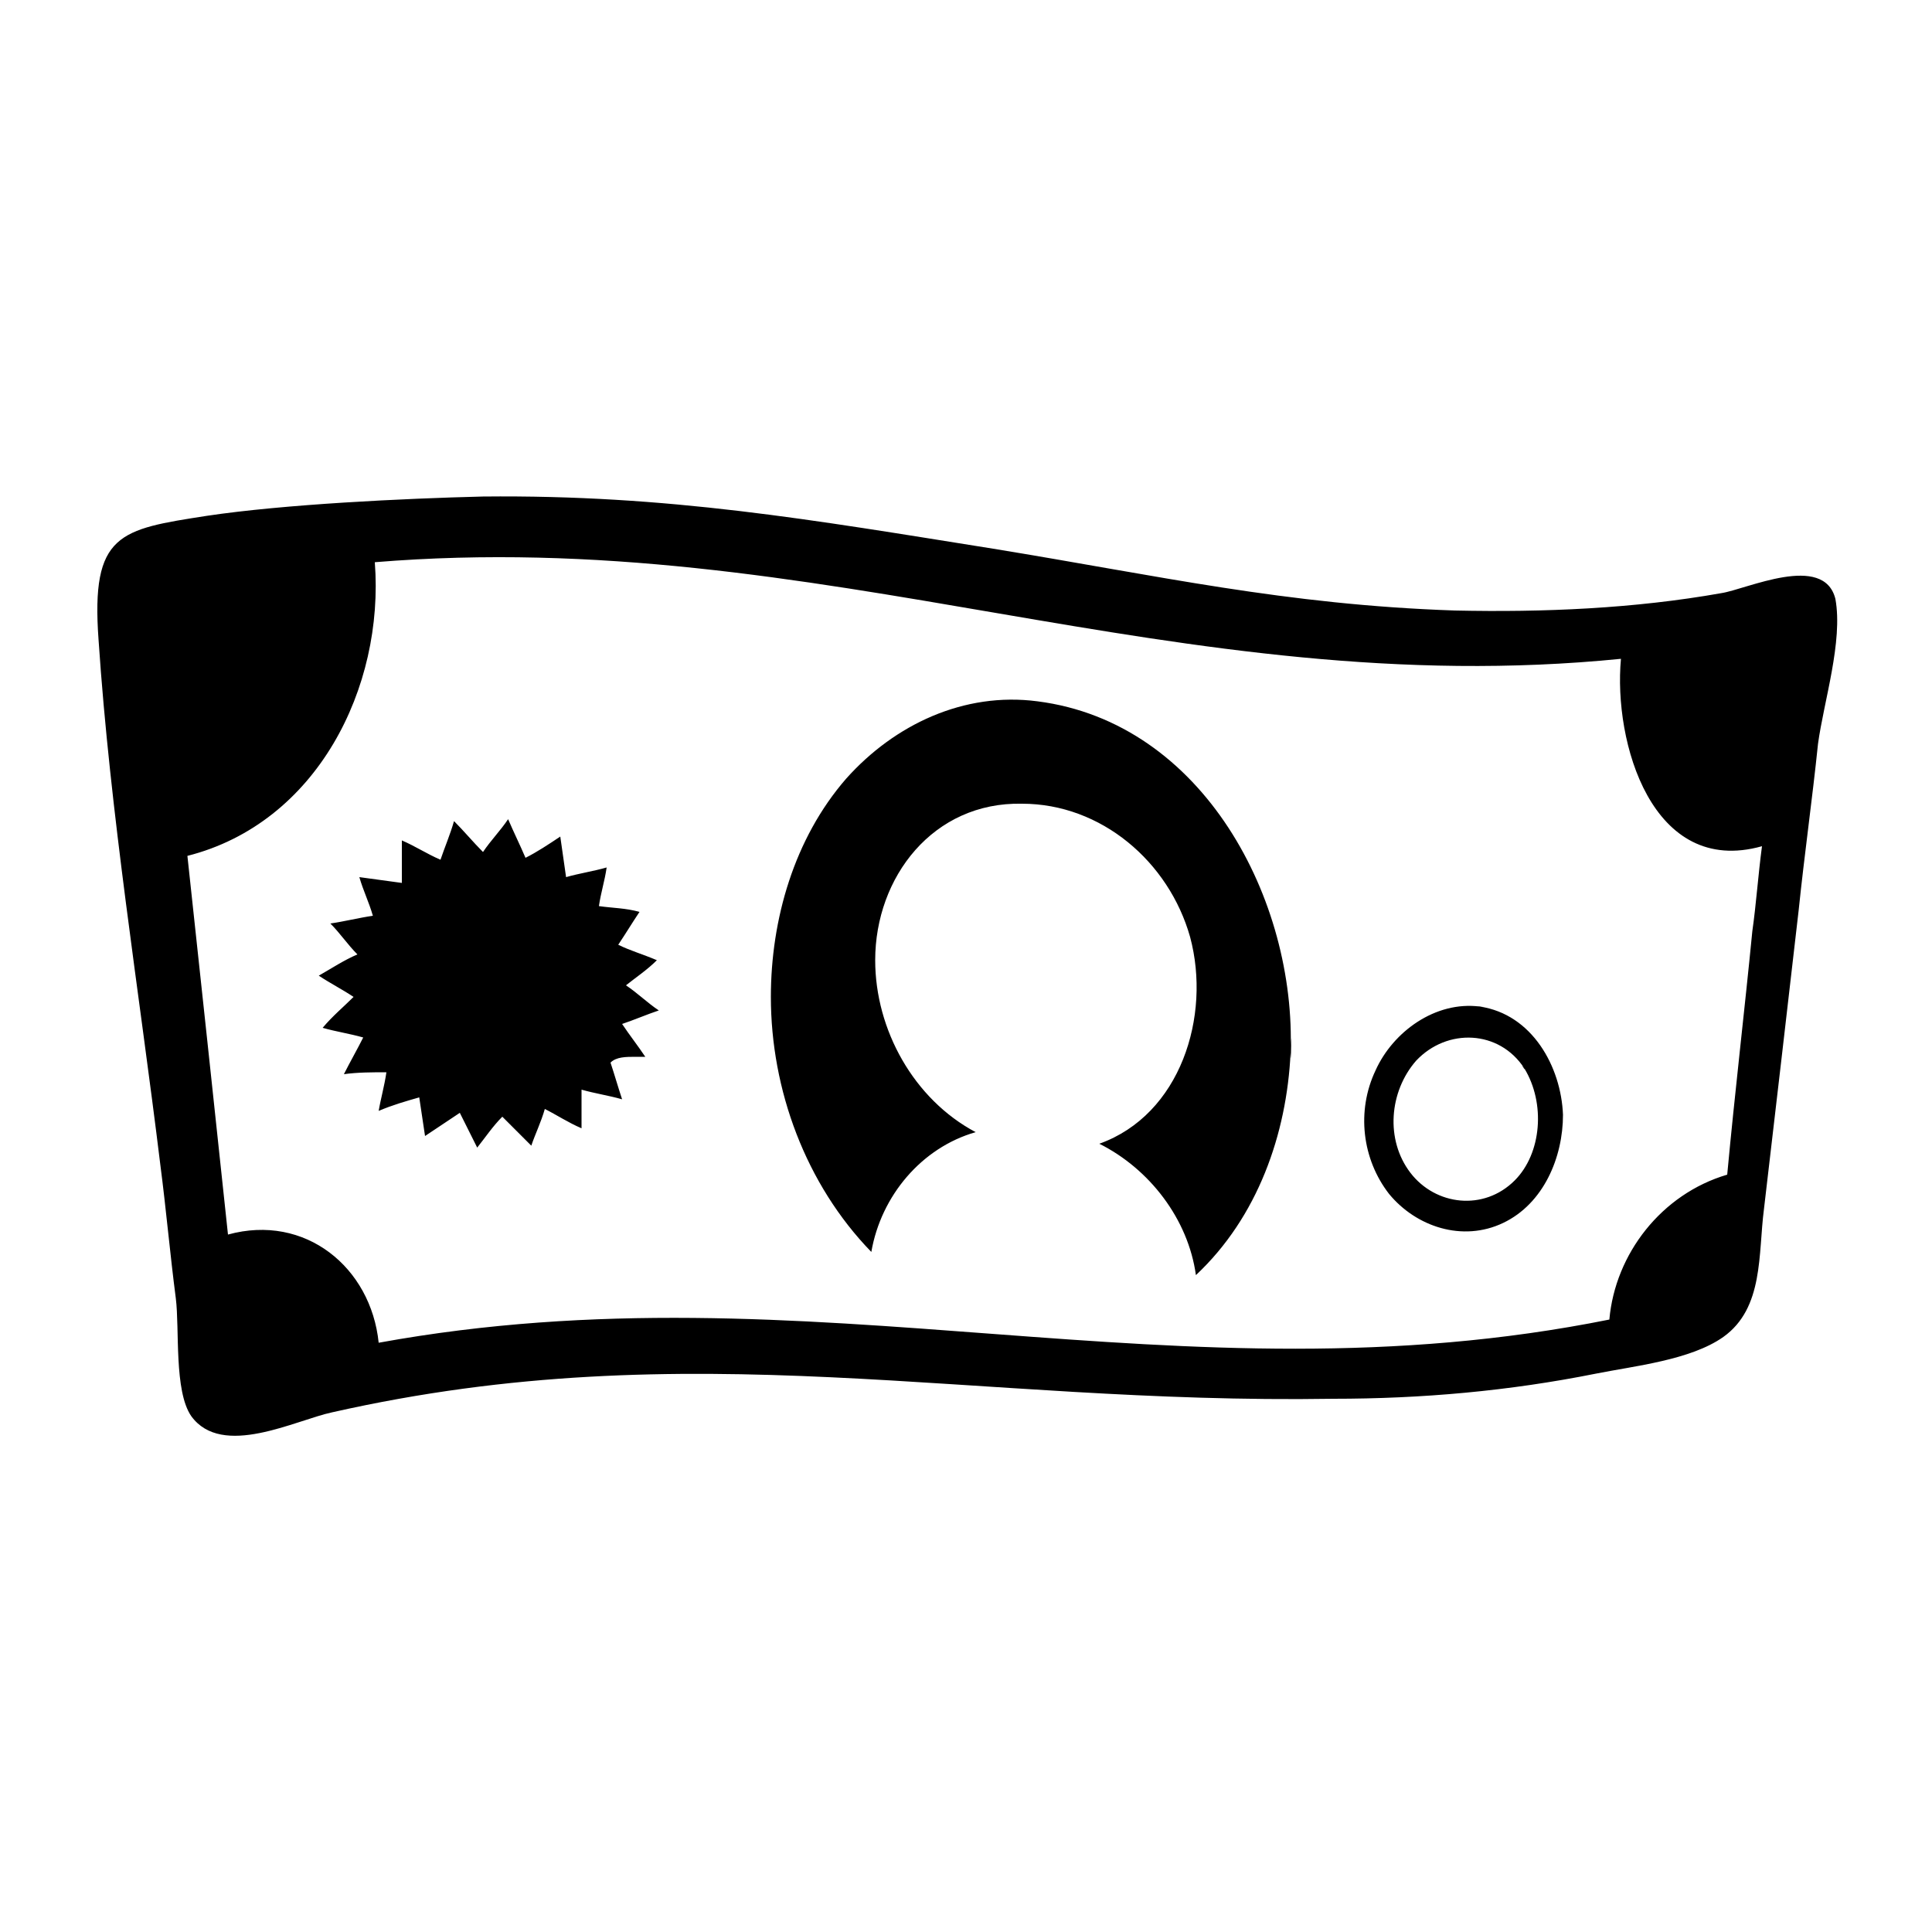<svg xmlns="http://www.w3.org/2000/svg" xmlns:xlink="http://www.w3.org/1999/xlink" version="1.1" x="0px" y="0px" viewBox="0 0 100 100" enable-background="new 0 0 100 100" xml:space="preserve"><path d="M66.8,54.5c-0.2,4.2-1.7,8.5-4.9,11.5c-0.4-2.9-2.4-5.5-5-6.8c4.2-1.5,5.8-6.6,4.7-10.7c-1.1-3.9-4.6-6.9-8.7-6.9h0l0,0  c-4.6-0.1-7.6,3.8-7.6,8.1l0,0v0c0,3.6,2,7.2,5.2,8.9c-2.8,0.8-4.9,3.3-5.4,6.2c-3.4-3.5-5.2-8.4-5.2-13.2c0-4,1.2-8.2,3.9-11.3  c2.5-2.8,6.1-4.5,9.9-4C62.3,37.4,67.1,46.6,66.8,54.5C66.8,55.7,66.9,52.3,66.8,54.5z M32.9,54.7c0.2,0,0.4,0,0.5,0  c-0.4-0.6-0.8-1.1-1.2-1.7c0.6-0.2,1.3-0.5,1.9-0.7c-0.6-0.4-1.1-0.9-1.7-1.3l0,0l0,0c0.5-0.4,1.1-0.8,1.6-1.3  c-0.7-0.3-1.4-0.5-2-0.8c0.4-0.6,0.7-1.1,1.1-1.7C32.4,47,31.7,47,31,46.9v0h0c0.1-0.7,0.3-1.3,0.4-2c-0.7,0.2-1.4,0.3-2.1,0.5  c-0.1-0.7-0.2-1.4-0.3-2.1c-0.6,0.4-1.2,0.8-1.8,1.1c-0.3-0.7-0.6-1.3-0.9-2c-0.4,0.6-0.9,1.1-1.3,1.7l0,0v0c-0.5-0.5-1-1.1-1.5-1.6  c-0.2,0.7-0.5,1.4-0.7,2c-0.7-0.3-1.3-0.7-2-1c0,0.7,0,1.4,0,2.2c-0.7-0.1-1.5-0.2-2.2-0.3c0.2,0.7,0.5,1.3,0.7,2  c-0.7,0.1-1.5,0.3-2.2,0.4c0.5,0.5,0.9,1.1,1.4,1.6c-0.7,0.3-1.3,0.7-2,1.1c0.6,0.4,1.2,0.7,1.8,1.1l0,0l0,0c-0.5,0.5-1.1,1-1.6,1.6  c0.7,0.2,1.4,0.3,2.1,0.5c-0.3,0.6-0.7,1.3-1,1.9c0.7-0.1,1.5-0.1,2.2-0.1v0h0c-0.1,0.7-0.3,1.4-0.4,2c0.7-0.3,1.4-0.5,2.1-0.7  c0,0,0,0,0,0h0c0.1,0.7,0.2,1.3,0.3,2c0.6-0.4,1.2-0.8,1.8-1.2c0.3,0.6,0.6,1.2,0.9,1.8c0.4-0.5,0.8-1.1,1.3-1.6  c0.5,0.5,1,1,1.5,1.5c0.2-0.6,0.5-1.2,0.7-1.9c0.6,0.3,1.2,0.7,1.9,1c0-0.7,0-1.3,0-2c0.7,0.2,1.4,0.3,2.1,0.5  c-0.2-0.6-0.4-1.3-0.6-1.9C31.9,54.7,32.4,54.7,32.9,54.7z M94.1,38.5c-0.3,2.9-0.7,5.7-1,8.6c-0.6,5.2-1.2,10.4-1.8,15.5  c-0.3,2.3,0,5.1-2.1,6.6c-1.7,1.2-4.6,1.5-6.6,1.9c-4.5,0.9-9,1.3-13.6,1.3c-18.8,0.3-33.2-3.5-51.8,0.7c-1.9,0.4-5.7,2.4-7.3,0.2  C9,72,9.3,68.8,9.1,67.2c-0.3-2.3-0.5-4.6-0.8-6.9c-1.1-9-2.6-18.2-3.2-27.2c-0.4-5.5,1.1-5.7,5.6-6.4c4-0.6,10.2-0.9,14.3-1  c9.6-0.1,17,1.2,26.4,2.7c8.6,1.4,15.1,2.9,23.9,3.2c4.6,0.1,9.3-0.1,13.8-0.9c1.3-0.2,5.3-2.1,5.9,0.3  C95.4,33.2,94.4,36.3,94.1,38.5z M90.7,48.2c0.2-1.4,0.3-2.9,0.5-4.4h0l0,0c-5.7,1.6-7.7-5.4-7.3-9.7l0,0v0c-23,2.3-41.4-6.9-64.5-5  c0.5,6.5-3,13.5-9.7,15.2v0l0,0c0.7,6.5,1.4,13,2.1,19.6c4-1.1,7.4,1.7,7.8,5.6c22.5-4.1,41.3,3.3,63.7-1.2c0.3-3.4,2.7-6.5,6.1-7.5  v0h0C89.8,56.5,90.3,52.3,90.7,48.2C90.9,46.7,90.6,49.6,90.7,48.2z M76.6,52.1c2.7,0.4,4.2,3.1,4.3,5.6c0,2.2-1,4.6-3.1,5.6  c-2.1,1-4.5,0.2-5.9-1.5c-1.4-1.8-1.7-4.3-0.7-6.4C72.1,53.4,74.3,51.8,76.6,52.1C77.3,52.2,76,52,76.6,52.1z M78.9,55.3  c-1.3-2-4-2.1-5.6-0.4c-1.4,1.6-1.6,4.1-0.3,5.8c1.3,1.7,3.8,2,5.4,0.4C79.8,59.7,80,57.1,78.9,55.3C78.6,54.9,79,55.5,78.9,55.3z"></path></svg>